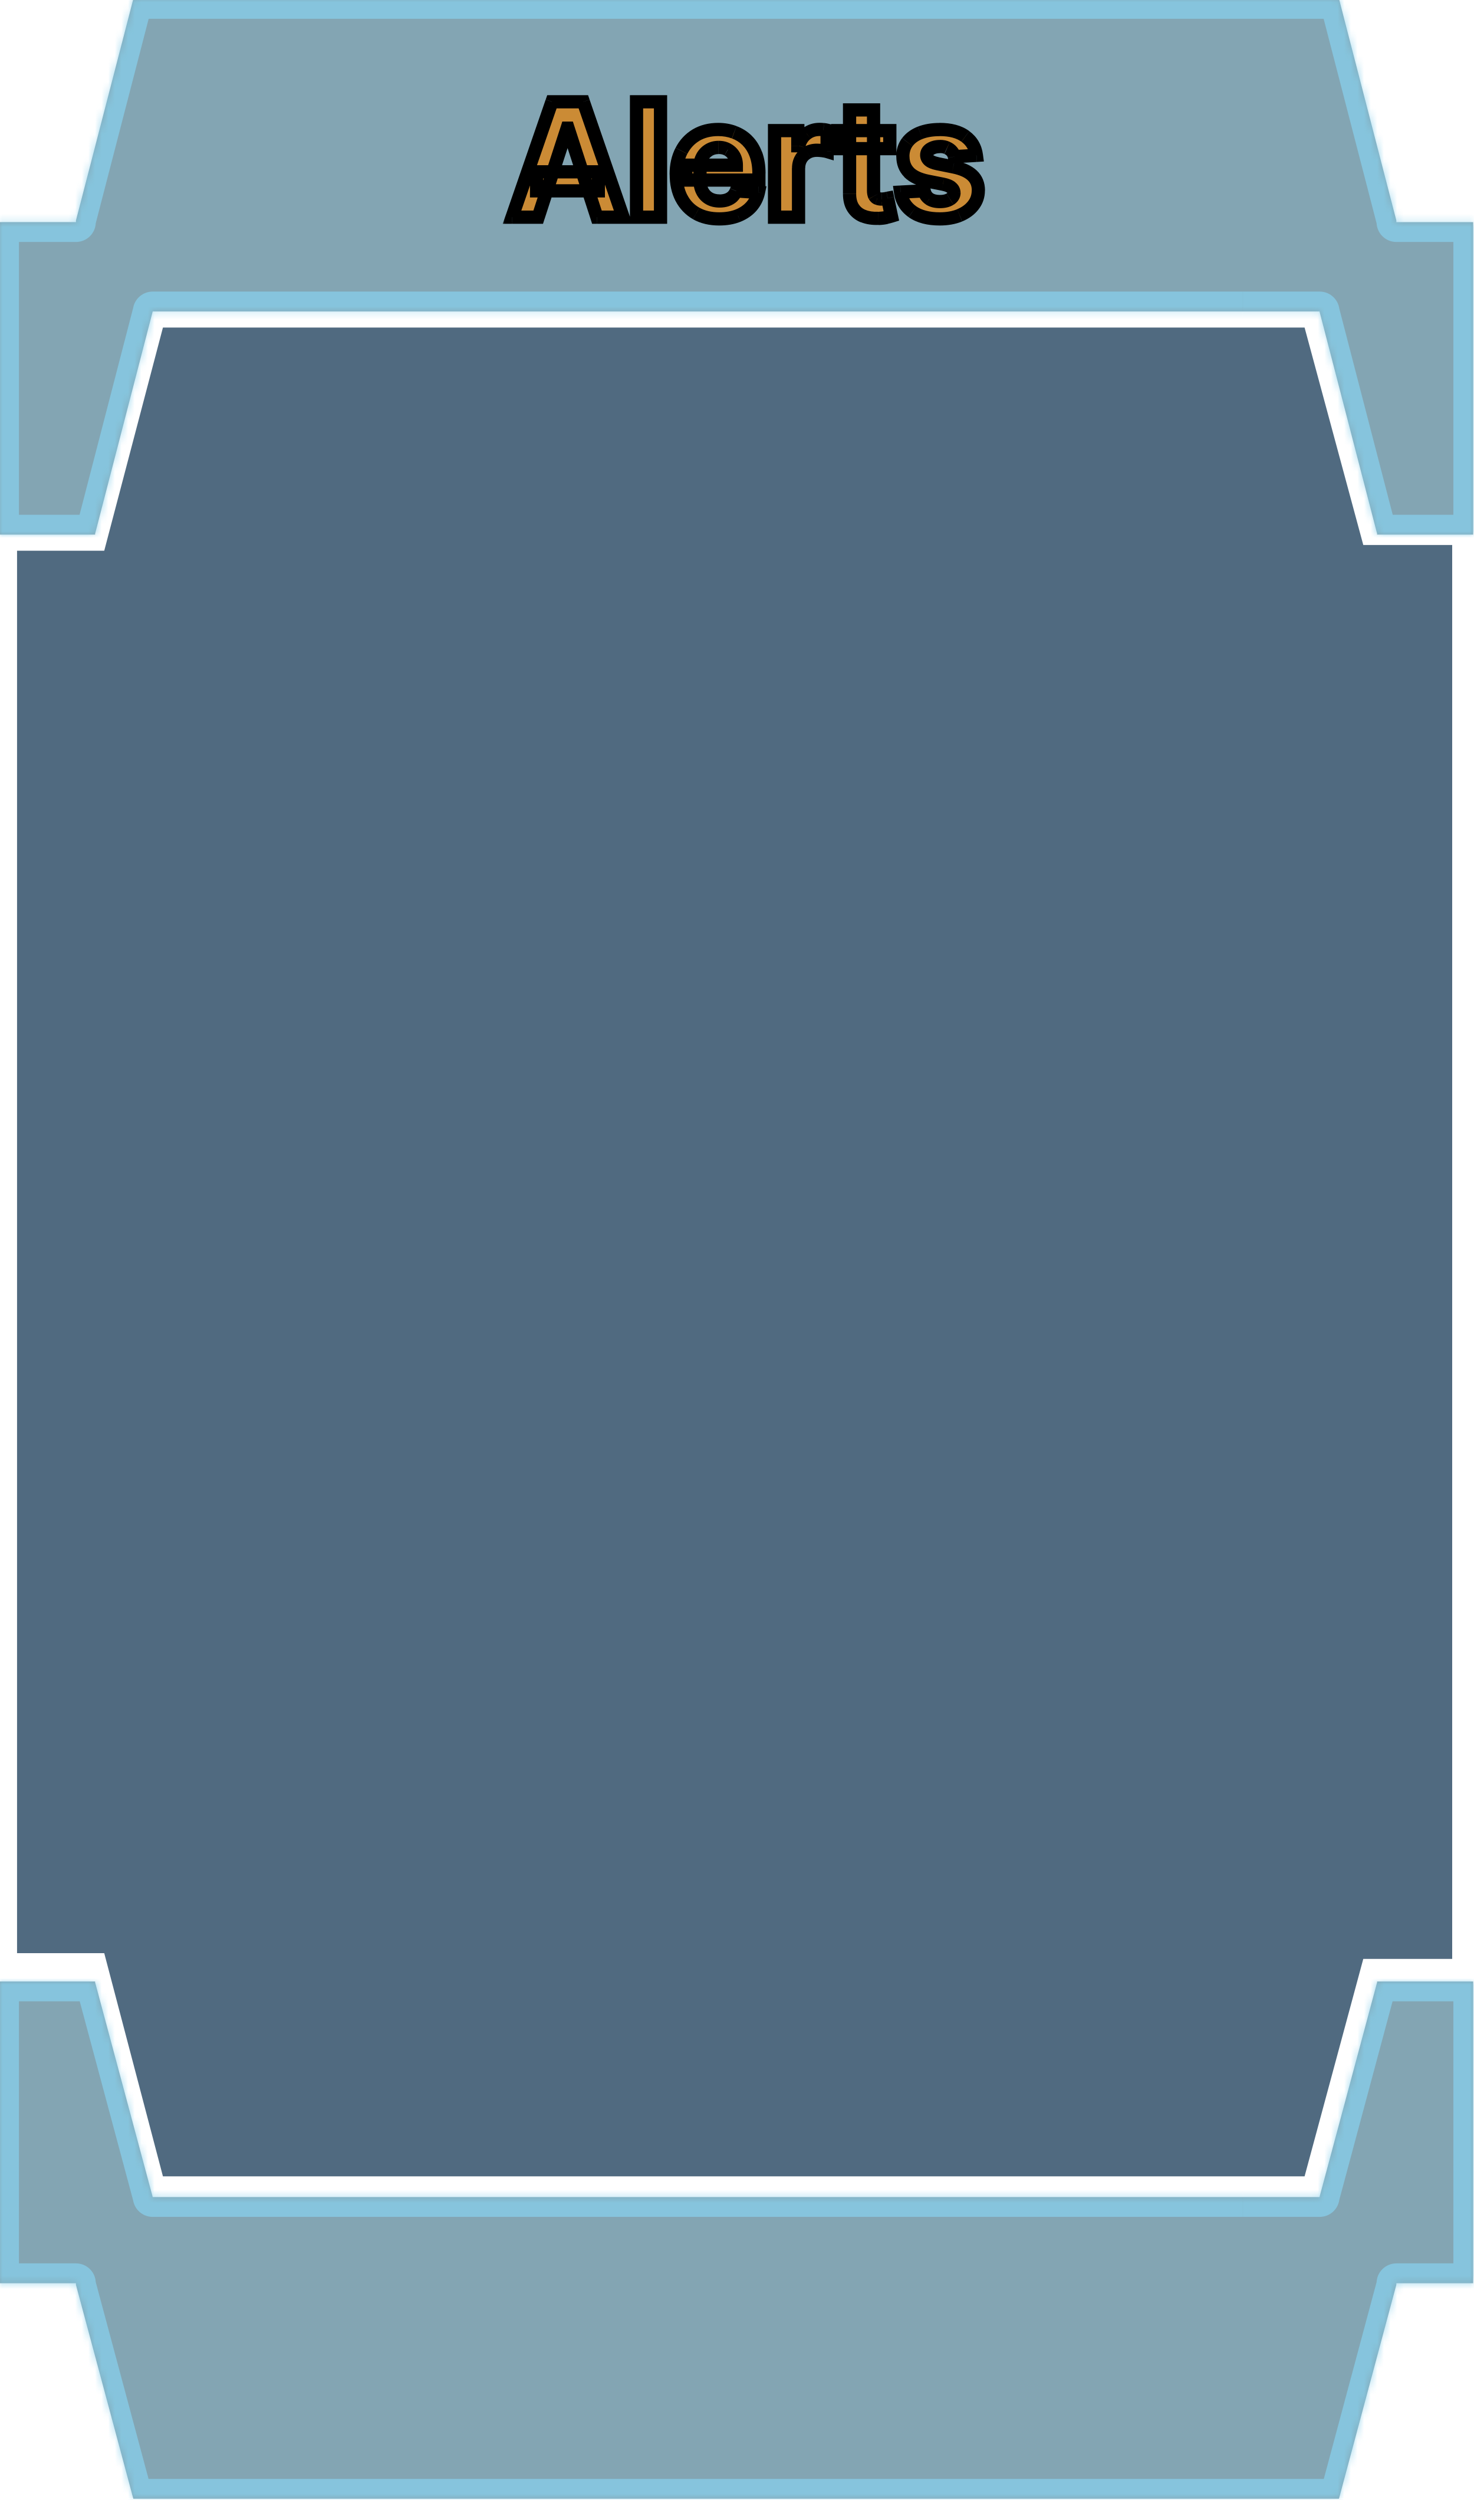 <?xml version="1.0" encoding="UTF-8"?>
<svg id="Layer_1" data-name="Layer 1" xmlns="http://www.w3.org/2000/svg" xmlns:xlink="http://www.w3.org/1999/xlink" viewBox="0 0 223 378">
  <defs>
    <style>
      .cls-1 {
        fill: rgba(135, 206, 235, .75);
      }

      .cls-1, .cls-2, .cls-3, .cls-4, .cls-5, .cls-6, .cls-7 {
        stroke-width: 0px;
      }

      .cls-2 {
        fill: rgba(37, 69, 96, .8);
      }

      .cls-2, .cls-4, .cls-6 {
        fill-rule: evenodd;
      }

      .cls-8 {
        mask: url(#mask-2);
      }

      .cls-4 {
        fill: rgba(89, 135, 154, .75);
      }

      .cls-5, .cls-6 {
        fill: #fff;
      }

      .cls-7 {
        fill: #cb8b35;
      }

      .cls-9 {
        mask: url(#mask-1);
      }

      .cls-10 {
        mask: url(#mask);
      }
    </style>
    <mask id="mask" x="-3.13" y="-3.16" width="229" height="87" maskUnits="userSpaceOnUse">
      <g id="path-1-inside-1_12_1065" data-name="path-1-inside-1 12 1065">
        <path class="cls-6" d="M222.87,32.4v1.19h-11.62v-.25L202.58-.16H20.17l-8.68,33.5v.25H-.13v47.25h14.54l-.03-.1,8.71-33.6v-.05h176.55v.05l8.71,33.6-.03.1h14.55v-48.44h0Z"/>
      </g>
    </mask>
    <mask id="mask-1" x="-3.13" y="296.62" width="229" height="84.22" maskUnits="userSpaceOnUse">
      <g id="path-3-inside-2_12_1065" data-name="path-3-inside-2 12 1065">
        <path class="cls-6" d="M222.87,345.28v-.03h-11.62v.24l-8.68,32.35H20.17l-8.68-32.35v-.24H-.13v-45.63h14.54l-.03.1,8.71,32.45v.05h176.55v-.05l8.71-32.45-.03-.1h14.55v45.66h0Z"/>
      </g>
    </mask>
    <mask id="mask-2" x="75.87" y="13.84" width="74" height="21" maskUnits="userSpaceOnUse">
      <g id="path-6-outside-3_12_1065" data-name="path-6-outside-3 12 1065">
        <rect class="cls-5" x="75.87" y="13.84" width="74" height="21"/>
        <path class="cls-3" d="M81.42,32.84h-3.95l6.03-17.45h4.76l6.02,17.45h-3.95l-4.37-13.47h-.14l-4.38,13.47ZM81.18,25.98h9.34v2.88h-9.34v-2.88ZM99.93,15.39v17.45h-3.63V15.39h3.63ZM108.81,33.1c-1.35,0-2.5-.27-3.48-.82-.97-.55-1.71-1.33-2.23-2.34-.52-1.01-.78-2.21-.78-3.59s.26-2.53.78-3.55c.52-1.02,1.26-1.81,2.21-2.38.96-.57,2.07-.85,3.36-.85.86,0,1.67.14,2.41.42.75.27,1.4.68,1.96,1.24.56.55,1,1.24,1.31,2.08.31.83.47,1.8.47,2.91v1h-11.05v-2.25h7.64c0-.52-.11-.99-.34-1.39-.23-.4-.54-.72-.95-.95-.4-.23-.86-.35-1.39-.35s-1.04.13-1.47.38c-.42.25-.75.59-.99,1.01-.24.42-.36.89-.37,1.41v2.14c0,.65.12,1.21.36,1.68.24.47.59.84,1.03,1.09.44.26.97.38,1.58.38.4,0,.77-.06,1.11-.17s.62-.28.86-.51c.24-.23.42-.51.54-.84l3.36.22c-.17.81-.52,1.51-1.05,2.11-.52.6-1.2,1.06-2.03,1.4-.82.33-1.78.49-2.86.49ZM117.18,32.84v-13.09h3.52v2.28h.14c.24-.81.64-1.43,1.2-1.84.56-.42,1.21-.63,1.94-.63.18,0,.38.01.59.03.21.02.4.05.55.09v3.22c-.17-.05-.41-.1-.71-.14-.3-.04-.58-.06-.83-.06-.53,0-1.01.12-1.43.35-.41.23-.74.55-.99.95-.24.41-.36.88-.36,1.41v7.41h-3.63ZM134.62,19.75v2.73h-7.88v-2.73h7.88ZM128.53,16.62h3.63v12.2c0,.34.05.6.15.78.1.18.24.31.43.38.19.07.4.11.65.11.17,0,.34-.01.51-.04.17-.03.3-.06.39-.08l.57,2.7c-.18.06-.44.12-.77.2-.33.08-.73.13-1.2.14-.88.03-1.64-.08-2.3-.35-.65-.27-1.16-.68-1.53-1.24-.36-.56-.54-1.27-.54-2.13v-12.68ZM147.72,23.49l-3.32.2c-.06-.28-.18-.54-.37-.77-.19-.23-.43-.42-.74-.55-.3-.14-.66-.21-1.08-.21-.56,0-1.04.12-1.42.36-.39.23-.58.55-.58.94,0,.31.12.58.38.79s.68.39,1.29.52l2.37.48c1.27.26,2.22.68,2.85,1.26.62.58.94,1.34.94,2.28,0,.86-.25,1.61-.76,2.26-.5.65-1.19,1.15-2.06,1.52-.87.36-1.87.54-3.01.54-1.73,0-3.11-.36-4.14-1.08-1.02-.73-1.62-1.72-1.8-2.97l3.57-.19c.11.53.37.93.78,1.21.42.27.95.41,1.59.41s1.15-.12,1.53-.37c.39-.25.59-.57.6-.96,0-.33-.15-.6-.42-.81-.27-.22-.69-.38-1.26-.49l-2.27-.45c-1.28-.26-2.23-.7-2.86-1.33-.62-.63-.93-1.43-.93-2.41,0-.84.23-1.57.68-2.17.46-.61,1.1-1.08,1.93-1.41.83-.33,1.81-.49,2.93-.49,1.65,0,2.96.35,3.9,1.05.96.7,1.51,1.65,1.67,2.86Z"/>
      </g>
    </mask>
  </defs>
  <path class="cls-4" d="M222.87,32.4v1.19h-11.62v-.25L202.58-.16H20.17l-8.68,33.5v.25H-.13v47.25h14.54l-.03-.1,8.71-33.6v-.05h176.55v.05l8.71,33.6-.03.1h14.55v-48.44h0Z"/>
  <g class="cls-10">
    <path class="cls-1" d="M222.87,33.59v3c1.66,0,3-1.34,3-3h-3ZM222.87,32.4v-3c-1.66,0-3,1.34-3,3h3ZM211.26,33.59h-3c0,1.66,1.34,3,3,3v-3ZM211.26,33.34h3c0-.25-.03-.51-.1-.75l-2.9.75ZM202.58-.16l2.9-.75c-.34-1.32-1.54-2.25-2.9-2.25V-.16ZM20.17-.16v-3c-1.37,0-2.56.92-2.9,2.25l2.9.75ZM11.49,33.34l-2.9-.75c-.06.25-.1.5-.1.75h3ZM11.49,33.59v3c1.66,0,3-1.34,3-3h-3ZM-.13,33.59v-3c-1.66,0-3,1.34-3,3H-.13ZM-.13,80.84h-3c0,1.66,1.34,3,3,3v-3ZM14.42,80.84v3c.93,0,1.8-.43,2.37-1.16.57-.73.76-1.69.53-2.59l-2.9.75ZM14.39,80.74l-2.9-.75c-.13.49-.13,1.01,0,1.5l2.9-.75ZM23.1,47.14l2.9.75c.06-.25.1-.5.1-.75h-3ZM23.1,47.09v-3c-1.66,0-3,1.34-3,3h3ZM199.65,47.09h3c0-1.66-1.34-3-3-3v3ZM199.65,47.14h-3c0,.25.03.51.1.75l2.9-.75ZM208.35,80.74l2.9.75c.13-.49.13-1.01,0-1.51l-2.9.75ZM208.33,80.84l-2.9-.75c-.23.9-.04,1.85.53,2.59.57.73,1.44,1.16,2.37,1.16v-3ZM222.88,80.84v3c1.66,0,3-1.34,3-3h-3ZM222.88,32.4h3c0-1.66-1.34-3-3-3v3ZM225.87,33.59v-1.19h-6v1.19h6ZM211.26,36.59h11.62v-6h-11.62v6ZM208.26,33.34v.25h6v-.25h-6ZM199.67.6l8.68,33.5,5.81-1.51L205.48-.91l-5.81,1.5ZM20.17,2.84h182.4V-3.16H20.17V2.84ZM14.4,34.09L23.07.6l-5.81-1.5-8.68,33.5,5.81,1.5ZM14.49,33.59v-.25h-6v.25h6ZM-.13,36.59h11.62v-6H-.13v6ZM2.87,80.84v-47.25H-3.13v47.25H2.87ZM14.42,77.84H-.13v6h14.54v-6ZM11.49,81.5l.03.1,5.81-1.51-.03-.1-5.81,1.5ZM20.19,46.39l-8.71,33.6,5.81,1.5,8.71-33.6-5.81-1.5ZM20.1,47.09v.05h6v-.05h-6ZM32.4,44.09h-9.3v6h9.3v-6ZM34.71,44.09h-2.32v6h2.32v-6ZM188.03,44.09H34.71v6h153.32v-6ZM190.94,44.09h-2.9v6h2.9v-6ZM199.65,44.09h-8.71v6h8.71v-6ZM202.65,47.14v-.05h-6v.05h6ZM211.26,79.99l-8.71-33.6-5.81,1.5,8.71,33.6,5.81-1.5ZM211.23,81.6l.03-.1-5.81-1.51-.03.1,5.81,1.51ZM222.88,77.84h-14.55v6h14.55v-6ZM219.88,32.4v48.44h6v-48.44h-6ZM222.88,29.4h0v6h0v-6Z"/>
  </g>
  <path class="cls-4" d="M222.87,345.28v-.03h-11.62v.24l-8.68,32.35H20.17l-8.68-32.35v-.24H-.13v-45.63h14.54l-.03.1,8.71,32.45v.05h176.55v-.05l8.71-32.45-.03-.1h14.55v45.66h0Z"/>
  <g class="cls-9">
    <path class="cls-1" d="M222.87,345.25v-3c1.66,0,3,1.34,3,3h-3ZM222.87,345.28v3c-1.66,0-3-1.34-3-3h3ZM211.26,345.25h-3c0-1.66,1.34-3,3-3v3ZM211.26,345.49h3c0,.26-.03.52-.1.78l-2.9-.78ZM202.58,377.84l2.9.78c-.35,1.31-1.54,2.22-2.9,2.22v-3ZM20.17,377.84v3c-1.36,0-2.55-.91-2.9-2.22l2.9-.78ZM11.49,345.5l-2.9.78c-.07-.25-.1-.51-.1-.78h3ZM11.49,345.25v-3c1.66,0,3,1.34,3,3h-3ZM-.13,345.25v3c-1.66,0-3-1.34-3-3H-.13ZM-.13,299.62h-3c0-1.66,1.34-3,3-3v3ZM14.42,299.62v-3c.93,0,1.81.43,2.38,1.17.57.74.76,1.7.52,2.6l-2.9-.78ZM14.39,299.72l-2.9.78c-.14-.51-.14-1.05,0-1.55l2.9.78ZM23.1,332.17l2.9-.78c.07.25.1.52.1.78h-3ZM23.1,332.22v3c-1.66,0-3-1.34-3-3h3ZM199.65,332.22h3c0,1.66-1.34,3-3,3v-3ZM199.65,332.17h-3c0-.26.04-.52.1-.78l2.9.78ZM208.35,299.72l2.9-.78c.14.51.14,1.05,0,1.55l-2.9-.78ZM208.33,299.62l-2.9.78c-.24-.9-.05-1.86.52-2.6.57-.74,1.45-1.17,2.38-1.17v3ZM222.88,299.62v-3c1.66,0,3,1.34,3,3h-3ZM222.88,345.28h3c0,1.66-1.34,3-3,3v-3ZM225.87,345.25v.03h-6v-.03h6ZM211.26,342.25h11.62v6h-11.62v-6ZM208.26,345.49v-.24h6v.24h-6ZM199.68,377.07l8.68-32.35,5.79,1.55-8.68,32.35-5.8-1.55ZM20.17,374.84h182.4v6H20.17v-6ZM14.39,344.72l8.68,32.35-5.8,1.55-8.68-32.35,5.8-1.55ZM14.49,345.25v.24h-6v-.24h6ZM-.13,342.25h11.62v6H-.13v-6ZM2.87,299.62v45.63H-3.13v-45.63H2.87ZM14.42,302.62H-.13v-6h14.54v6ZM11.5,298.94l.03-.1,5.79,1.56-.03.1-5.8-1.55ZM20.2,332.94l-8.71-32.45,5.8-1.55,8.71,32.45-5.8,1.56ZM20.1,332.22v-.05h6v.05h-6ZM32.4,335.22h-9.3v-6h9.3v6ZM34.71,335.22h-2.32v-6h2.32v6ZM188.03,335.22H34.71v-6h153.32v6ZM190.94,335.22h-2.9v-6h2.9v6ZM199.65,335.22h-8.71v-6h8.71v6ZM202.65,332.17v.05h-6v-.05h6ZM211.25,300.5l-8.71,32.45-5.79-1.56,8.71-32.45,5.79,1.55ZM211.22,298.85l.03.1-5.79,1.55-.03-.1,5.79-1.56ZM222.88,302.62h-14.55v-6h14.55v6ZM219.88,345.28v-45.66h6v45.66h-6ZM222.88,348.28h0v-6h0v6Z"/>
  </g>
  <path class="cls-2" d="M15.77,295.34H2.58V83.28h13.19l8.88-33.75h172.72l8.88,32.88h13.45v213.8h-13.45l-8.88,32.88H24.65l-8.88-33.75Z"/>
  <path class="cls-7" d="M81.42,32.84h-3.95l6.03-17.45h4.76l6.02,17.45h-3.95l-4.37-13.47h-.14l-4.38,13.47ZM81.18,25.98h9.34v2.88h-9.34v-2.88ZM99.93,15.39v17.45h-3.63V15.39h3.63ZM108.81,33.1c-1.35,0-2.5-.27-3.48-.82-.97-.55-1.71-1.33-2.23-2.34-.52-1.01-.78-2.21-.78-3.59s.26-2.53.78-3.55c.52-1.02,1.26-1.81,2.21-2.38.96-.57,2.07-.85,3.36-.85.86,0,1.67.14,2.41.42.75.27,1.4.68,1.96,1.24.56.55,1,1.24,1.31,2.08.31.83.47,1.8.47,2.91v1h-11.05v-2.25h7.64c0-.52-.11-.99-.34-1.39-.23-.4-.54-.72-.95-.95-.4-.23-.86-.35-1.39-.35s-1.04.13-1.47.38c-.42.25-.75.59-.99,1.01-.24.42-.36.89-.37,1.41v2.14c0,.65.12,1.21.36,1.68.24.47.59.84,1.03,1.09.44.26.97.38,1.58.38.4,0,.77-.06,1.11-.17s.62-.28.86-.51c.24-.23.42-.51.54-.84l3.36.22c-.17.81-.52,1.51-1.05,2.11-.52.6-1.2,1.06-2.03,1.4-.82.33-1.78.49-2.86.49ZM117.18,32.84v-13.09h3.52v2.28h.14c.24-.81.64-1.43,1.2-1.84.56-.42,1.21-.63,1.94-.63.18,0,.38.01.59.03.21.02.4.05.55.09v3.22c-.17-.05-.41-.1-.71-.14-.3-.04-.58-.06-.83-.06-.53,0-1.01.12-1.43.35-.41.23-.74.55-.99.95-.24.41-.36.88-.36,1.41v7.41h-3.63ZM134.62,19.75v2.73h-7.88v-2.73h7.88ZM128.53,16.62h3.63v12.2c0,.34.05.6.15.78.1.18.24.31.43.38.19.07.4.11.65.11.17,0,.34-.01.51-.04.17-.03.3-.06.39-.08l.57,2.7c-.18.06-.44.12-.77.2-.33.08-.73.13-1.2.14-.88.03-1.64-.08-2.3-.35-.65-.27-1.16-.68-1.53-1.24-.36-.56-.54-1.27-.54-2.13v-12.68ZM147.72,23.49l-3.32.2c-.06-.28-.18-.54-.37-.77-.19-.23-.43-.42-.74-.55-.3-.14-.66-.21-1.08-.21-.56,0-1.04.12-1.42.36-.39.23-.58.55-.58.94,0,.31.12.58.38.79s.68.39,1.29.52l2.37.48c1.27.26,2.22.68,2.85,1.26.62.58.94,1.34.94,2.28,0,.86-.25,1.61-.76,2.26-.5.65-1.19,1.15-2.06,1.52-.87.36-1.87.54-3.01.54-1.73,0-3.11-.36-4.14-1.08-1.02-.73-1.62-1.72-1.8-2.97l3.57-.19c.11.53.37.93.78,1.21.42.27.95.41,1.59.41s1.15-.12,1.53-.37c.39-.25.59-.57.6-.96,0-.33-.15-.6-.42-.81-.27-.22-.69-.38-1.26-.49l-2.27-.45c-1.28-.26-2.23-.7-2.86-1.33-.62-.63-.93-1.43-.93-2.41,0-.84.23-1.57.68-2.17.46-.61,1.1-1.08,1.93-1.41.83-.33,1.81-.49,2.93-.49,1.65,0,2.96.35,3.9,1.05.96.7,1.51,1.65,1.67,2.86Z"/>
  <g class="cls-8">
    <path class="cls-3" d="M81.42,32.84v1h.73l.22-.69-.95-.31ZM77.47,32.84l-.95-.33-.46,1.33h1.4v-1ZM83.5,15.39v-1h-.71l-.23.67.95.33ZM88.25,15.39l.95-.33-.23-.67h-.71v1ZM94.27,32.84v1h1.4l-.46-1.33-.95.33ZM90.31,32.84l-.95.31.22.69h.73v-1ZM85.94,19.38l.95-.31-.22-.69h-.73v1ZM85.8,19.38v-1h-.73l-.22.69.95.31ZM81.18,25.98v-1h-1v1h1ZM90.52,25.98h1v-1h-1v1ZM90.52,28.86v1h1v-1h-1ZM81.18,28.86h-1v1h1v-1ZM81.42,31.84h-3.95v2h3.95v-2ZM78.41,33.17l6.03-17.45-1.89-.65-6.03,17.45,1.89.65ZM83.5,16.39h4.76v-2h-4.76v2ZM87.31,15.72l6.02,17.45,1.89-.65-6.02-17.45-1.89.65ZM94.27,31.84h-3.95v2h3.95v-2ZM91.26,32.53l-4.37-13.47-1.9.62,4.37,13.47,1.9-.62ZM85.94,18.38h-.14v2h.14v-2ZM84.85,19.07l-4.38,13.47,1.9.62,4.38-13.47-1.9-.62ZM81.18,26.98h9.34v-2h-9.34v2ZM89.52,25.98v2.88h2v-2.88h-2ZM90.52,27.86h-9.34v2h9.34v-2ZM82.18,28.86v-2.88h-2v2.88h2ZM99.93,15.39h1v-1h-1v1ZM99.93,32.84v1h1v-1h-1ZM96.3,32.84h-1v1h1v-1ZM96.3,15.39v-1h-1v1h1ZM98.93,15.39v17.45h2V15.39h-2ZM99.93,31.84h-3.63v2h3.63v-2ZM97.3,32.84V15.39h-2v17.45h2ZM96.3,16.39h3.63v-2h-3.63v2ZM105.33,32.28l-.5.87h0s.49-.87.49-.87ZM103.1,29.95l-.89.46h0s.89-.46.89-.46ZM103.1,22.81l-.89-.46.89.46ZM105.3,20.43l-.51-.86h0s.51.86.51.86ZM111.07,20l-.35.94h0s.34-.94.34-.94ZM113.03,21.24l-.7.71h0s.7-.71.7-.71ZM114.35,23.32l-.94.35h0s.94-.35.94-.35ZM114.81,27.23v1h1v-1h-1ZM103.76,27.23h-1v1h1v-1ZM103.76,24.98v-1h-1v1h1ZM111.4,24.98v1h1v-1h-1ZM111.06,23.59l-.87.49h0l.87-.49ZM110.11,22.64l-.51.86h0s0,0,0,0l.49-.87ZM107.25,22.68l.51.86h0s-.51-.86-.51-.86ZM106.27,23.69l.87.49h0s-.87-.49-.87-.49ZM105.9,25.1h-1s0,0,0,0h1ZM106.26,28.91l-.89.45h0s.89-.45.89-.45ZM109.97,30.22l-.32-.95.32.95ZM110.83,29.71l-.69-.72h0l.69.72ZM111.38,28.87l.07-1-.74-.05-.26.69.93.35ZM114.74,29.09l.98.21.24-1.13-1.15-.08-.07,1ZM113.69,31.21l-.75-.66h0s.75.66.75.66ZM111.66,32.61l.37.93h0s-.38-.93-.38-.93ZM108.81,32.1c-1.21,0-2.19-.24-2.99-.69l-.98,1.74c1.15.65,2.48.95,3.97.95v-2ZM105.82,31.41c-.8-.45-1.41-1.09-1.84-1.93l-1.77.92c.61,1.17,1.49,2.09,2.62,2.74l.99-1.74ZM103.98,29.49c-.44-.84-.67-1.87-.67-3.13h-2c0,1.51.29,2.87.9,4.05l1.78-.92ZM103.31,26.36c0-1.22.24-2.24.67-3.09l-1.78-.91c-.61,1.18-.9,2.53-.9,4h2ZM103.99,23.27c.44-.86,1.05-1.51,1.83-1.98l-1.03-1.72c-1.11.67-1.98,1.6-2.58,2.78l1.78.91ZM105.81,21.29c.78-.46,1.71-.71,2.85-.71v-2c-1.44,0-2.74.32-3.87.99l1.02,1.72ZM108.66,20.58c.75,0,1.44.12,2.06.35l.7-1.87c-.87-.32-1.79-.48-2.76-.48v2ZM110.73,20.94c.62.22,1.15.56,1.6,1.01l1.41-1.42c-.66-.65-1.44-1.14-2.32-1.46l-.68,1.88ZM112.33,21.95c.44.44.81,1,1.08,1.72l1.87-.7c-.36-.95-.87-1.78-1.55-2.44l-1.4,1.43ZM113.41,23.67c.26.69.41,1.54.41,2.56h2c0-1.2-.17-2.3-.53-3.27l-1.87.7ZM113.81,26.23v1h2v-1h-2ZM114.81,26.23h-11.05v2h11.05v-2ZM104.76,27.23v-2.25h-2v2.25h2ZM103.76,25.98h7.64v-2h-7.64v2ZM112.4,24.98c0-.67-.15-1.31-.47-1.88l-1.74.98c.13.23.21.52.21.9h2ZM111.93,23.1c-.32-.56-.76-1.01-1.33-1.33l-.98,1.74c.25.14.43.32.57.57l1.74-.98ZM110.62,21.78c-.57-.34-1.21-.49-1.89-.49v2c.38,0,.66.08.88.21l1.01-1.73ZM108.72,21.29c-.71,0-1.38.17-1.98.53l1.03,1.72c.25-.15.56-.24.95-.24v-2ZM106.74,21.82c-.57.34-1.02.81-1.35,1.39l1.75.98c.15-.27.36-.48.63-.64l-1.02-1.72ZM105.4,23.2c-.33.58-.49,1.21-.5,1.89l2,.02c0-.36.09-.66.24-.92l-1.74-.99ZM104.9,25.1v2.14h2v-2.14h-2ZM104.9,27.24c0,.77.14,1.49.47,2.13l1.78-.9c-.15-.3-.25-.7-.25-1.23h-2ZM105.37,29.37c.33.63.8,1.14,1.42,1.5l1-1.73c-.27-.16-.48-.38-.64-.68l-1.78.92ZM106.79,30.87c.62.36,1.33.52,2.08.52v-2c-.47,0-.81-.1-1.08-.25l-1,1.73ZM108.87,31.39c.5,0,.98-.07,1.43-.22l-.64-1.89c-.22.07-.48.12-.79.12v2ZM110.29,31.17c.46-.16.88-.4,1.23-.73l-1.38-1.45c-.13.12-.28.22-.49.29l.64,1.89ZM111.52,30.43c.35-.34.62-.75.79-1.2l-1.87-.71c-.07.2-.18.35-.3.47l1.38,1.45ZM111.31,29.87l3.36.22.13-2-3.36-.22-.13,2ZM113.76,28.89c-.14.64-.41,1.19-.82,1.66l1.5,1.32c.64-.74,1.07-1.6,1.28-2.57l-1.96-.41ZM112.94,30.55c-.41.46-.95.85-1.65,1.13l.75,1.85c.96-.39,1.77-.94,2.41-1.67l-1.5-1.32ZM111.29,31.68c-.68.27-1.51.42-2.48.42v2c1.18,0,2.26-.18,3.23-.57l-.74-1.86ZM117.18,32.84h-1v1h1v-1ZM117.18,19.75v-1h-1v1h1ZM120.7,19.75h1v-1h-1v1ZM120.7,22.04h-1v1h1v-1ZM120.84,22.04v1h.75l.21-.72-.96-.28ZM122.04,20.2l.59.8h0s-.6-.8-.6-.8ZM124.57,19.6l.11-.99h0l-.11.99ZM125.13,19.69h1v-.78l-.76-.19-.24.97ZM125.13,22.91l-.29.96,1.29.39v-1.34h-1ZM122.16,23.07l.48.88h0s-.48-.88-.48-.88ZM121.17,24.02l-.86-.51h0s.86.51.86.51ZM120.81,32.84v1h1v-1h-1ZM118.18,32.84v-13.09h-2v13.09h2ZM117.18,20.75h3.52v-2h-3.52v2ZM119.7,19.75v2.28h2v-2.28h-2ZM120.7,23.04h.14v-2h-.14v2ZM121.8,22.32c.19-.65.48-1.06.84-1.32l-1.19-1.61c-.77.57-1.28,1.39-1.57,2.36l1.92.56ZM122.64,21c.38-.29.82-.43,1.34-.43v-2c-.94,0-1.8.27-2.54.83l1.2,1.6ZM123.98,20.57c.14,0,.3,0,.48.03l.22-1.99c-.24-.03-.47-.04-.7-.04v2ZM124.47,20.59c.18.02.32.04.42.07l.49-1.94c-.21-.05-.45-.09-.69-.12l-.22,1.99ZM124.13,19.69v3.22h2v-3.22h-2ZM125.41,21.96c-.25-.07-.54-.13-.86-.17l-.26,1.98c.28.04.45.07.55.1l.58-1.92ZM124.55,21.79c-.34-.04-.66-.07-.96-.07v2c.2,0,.43.02.7.05l.26-1.98ZM123.59,21.72c-.68,0-1.33.15-1.92.47l.97,1.75c.26-.14.56-.22.95-.22v-2ZM121.68,22.19c-.57.31-1.03.76-1.37,1.32l1.72,1.03c.15-.26.35-.45.61-.59l-.96-1.75ZM120.31,23.52c-.34.58-.49,1.23-.49,1.92h2c0-.38.08-.67.22-.91l-1.73-1.01ZM119.81,25.44v7.41h2v-7.41h-2ZM120.81,31.84h-3.63v2h3.63v-2ZM134.62,19.75h1v-1h-1v1ZM134.62,22.48v1h1v-1h-1ZM126.74,22.48h-1v1h1v-1ZM126.74,19.75v-1h-1v1h1ZM128.53,16.62v-1h-1v1h1ZM132.16,16.62h1v-1h-1v1ZM132.31,29.61l-.88.48h0s.87-.48.87-.48ZM132.74,29.99l-.38.93h0s.37-.93.37-.93ZM133.9,30.06l.17.99h.02s.01,0,.01,0l-.2-.98ZM134.29,29.98l.98-.21-.2-.96-.96.18.18.98ZM134.86,32.68l.3.95.87-.27-.19-.89-.98.21ZM134.09,32.88l-.22-.98h0s0,0,0,0l.23.97ZM132.89,33.02l-.04-1h0s.04,1,.04,1ZM130.59,32.67l-.38.93h0s.38-.93.38-.93ZM129.07,31.43l.84-.54-.84.54ZM128.53,29.3h1s0,0,0,0h-1ZM133.62,19.75v2.73h2v-2.73h-2ZM134.62,21.48h-7.88v2h7.88v-2ZM127.74,22.48v-2.73h-2v2.73h2ZM126.74,20.75h7.88v-2h-7.88v2ZM128.53,17.62h3.63v-2h-3.63v2ZM131.16,16.62v12.2h2v-12.2h-2ZM131.16,28.82c0,.42.06.87.27,1.26l1.76-.96s0,0-.01-.05c0-.05-.02-.14-.02-.26h-2ZM131.44,30.1c.21.37.52.66.92.82l.75-1.85s.03.02.05.03c.02.02.02.03.02.02l-1.74.98ZM132.37,30.92c.33.13.67.18,1.01.18v-2c-.14,0-.23-.02-.28-.04l-.73,1.86ZM133.39,31.1c.23,0,.45-.02.68-.06l-.33-1.97c-.12.02-.23.03-.35.03v2ZM134.09,31.04c.17-.03.3-.06.38-.07l-.37-1.97c-.1.02-.23.04-.4.08l.39,1.96ZM133.31,30.19l.57,2.7,1.96-.41-.57-2.7-1.96.41ZM134.56,31.73c-.14.04-.37.1-.69.17l.44,1.95c.34-.08.63-.15.85-.22l-.6-1.91ZM133.86,31.91c-.24.06-.57.1-1,.12l.07,2c.51-.02.99-.07,1.4-.17l-.47-1.94ZM132.85,32.02c-.76.03-1.39-.07-1.89-.28l-.75,1.85c.82.33,1.73.46,2.72.42l-.08-2ZM130.97,31.75c-.48-.19-.82-.48-1.06-.86l-1.68,1.09c.48.74,1.15,1.29,1.99,1.63l.76-1.85ZM129.91,30.89c-.23-.36-.38-.86-.38-1.58h-2c0,.99.2,1.9.7,2.67l1.68-1.09ZM129.53,29.3v-12.68h-2v12.68h2ZM147.72,23.49l.06,1,1.07-.07-.14-1.06-.99.13ZM144.39,23.69l-.98.2.17.86.87-.05-.06-1ZM144.03,22.92l-.78.63h0s.77-.63.77-.63ZM143.28,22.37l-.43.9h.01s.01,0,.01,0l.41-.91ZM140.78,22.51l.52.86h0s-.53-.86-.53-.86ZM140.57,24.24l-.65.76h0l.65-.76ZM141.86,24.76l-.21.98h.01s.2-.98.2-.98ZM144.23,25.24l.2-.98h0s-.2.98-.2.98ZM147.08,26.5l-.68.73.68-.73ZM147.26,31.05l-.79-.62h0s.79.62.79.62ZM145.19,32.56l.38.92h0s-.38-.92-.38-.92ZM138.04,32.02l-.58.81h0s.57-.81.57-.81ZM136.24,29.05l-.05-1-1.09.06.15,1.08.99-.14ZM139.82,28.86l.98-.2-.17-.84-.86.05.05,1ZM140.6,30.07l-.56.83h0s.55-.83.55-.83ZM143.73,30.12l.53.85h0s-.54-.85-.54-.85ZM144.32,29.15h1s0,0,0,0v-.02l-1,.02ZM143.91,28.34l-.62.78h.01s.61-.78.61-.78ZM142.65,27.85l.2-.98h0s-.19.98-.19.98ZM140.38,27.4l-.2.98h0s.2-.98.2-.98ZM137.52,26.07l-.71.7h0s.71-.7.71-.7ZM137.28,21.48l-.8-.6h0s.8.6.8.6ZM139.21,20.08l-.37-.93h0s.37.93.37.93ZM146.05,20.63l-.59.81h0s.59-.81.59-.81ZM147.65,22.49l-3.32.2.12,2,3.32-.2-.12-2ZM145.37,23.49c-.09-.45-.29-.86-.58-1.21l-1.54,1.27c.09.1.13.21.16.33l1.96-.39ZM144.81,22.3c-.3-.37-.68-.65-1.11-.84l-.81,1.83c.18.08.29.17.37.27l1.56-1.25ZM143.71,21.46c-.46-.22-.98-.31-1.51-.31v2c.31,0,.52.05.65.12l.85-1.81ZM142.2,21.16c-.7,0-1.37.15-1.95.51l1.05,1.7c.19-.12.48-.21.9-.21v-2ZM140.26,21.66c-.63.38-1.06.99-1.06,1.79h2s0-.02,0-.01c0,0,0,0,0,.01,0,0,.01-.03.1-.08l-1.03-1.71ZM139.2,23.45c0,.62.27,1.16.72,1.55l1.31-1.51s-.03-.03-.03-.03c0,0,0,0,0,0,0,0,0,0,0,0,0,0,0,0,0-.01h-2ZM139.92,25c.45.39,1.08.6,1.73.74l.42-1.96c-.57-.12-.79-.25-.84-.3l-1.31,1.51ZM141.66,25.74l2.37.48.39-1.96-2.37-.48-.4,1.96ZM144.03,26.22c1.18.24,1.93.61,2.37,1.02l1.36-1.47c-.81-.75-1.96-1.23-3.33-1.51l-.4,1.96ZM146.4,27.24c.4.37.62.85.62,1.55h2c0-1.19-.41-2.23-1.26-3.02l-1.36,1.47ZM147.01,28.79c0,.65-.19,1.18-.55,1.64l1.58,1.23c.65-.83.97-1.8.97-2.87h-2ZM146.46,30.43c-.38.49-.92.9-1.65,1.2l.77,1.85c1.01-.42,1.85-1.02,2.47-1.83l-1.58-1.22ZM144.81,31.64c-.73.3-1.6.46-2.63.46v2c1.24,0,2.38-.2,3.39-.61l-.76-1.85ZM142.19,32.1c-1.6,0-2.76-.33-3.57-.9l-1.15,1.64c1.25.88,2.85,1.26,4.72,1.26v-2ZM138.62,31.2c-.8-.57-1.25-1.31-1.39-2.29l-1.98.28c.21,1.52.96,2.75,2.21,3.64l1.16-1.63ZM136.3,30.05l3.57-.19-.1-2-3.57.19.1,2ZM138.84,29.06c.15.76.56,1.4,1.21,1.84l1.11-1.66c-.18-.12-.3-.29-.36-.58l-1.96.4ZM140.05,30.91c.62.41,1.36.57,2.14.57v-2c-.51,0-.84-.11-1.04-.24l-1.1,1.67ZM142.19,31.48c.75,0,1.47-.14,2.07-.52l-1.07-1.69c-.18.11-.48.21-1,.21v2ZM144.27,30.96c.62-.39,1.05-1,1.06-1.79l-2-.03s0,.01,0,.02c0,0,0,0,0,0,0,0,0,0,0,0,0,0,0,0,0,0,0,0-.03.05-.13.11l1.07,1.69ZM145.32,29.14c-.01-.65-.31-1.2-.81-1.58l-1.22,1.58s.03.02.03.03c0,0,0,0,0,0,0,0,0,0,0,0,0,0,0,0,0,.02l2-.03ZM144.53,27.56c-.45-.36-1.05-.56-1.69-.69l-.39,1.96c.5.1.74.22.84.3l1.24-1.57ZM142.84,26.87l-2.27-.45-.39,1.96,2.27.45.39-1.96ZM140.57,26.42c-1.17-.23-1.91-.62-2.34-1.05l-1.42,1.41c.82.82,1.98,1.33,3.37,1.61l.39-1.96ZM138.24,25.37c-.41-.42-.64-.97-.64-1.71h-2c0,1.21.39,2.27,1.22,3.11l1.43-1.4ZM137.59,23.66c0-.65.17-1.16.48-1.57l-1.6-1.2c-.6.8-.88,1.74-.88,2.77h2ZM138.07,22.09c.33-.44.82-.81,1.51-1.08l-.74-1.86c-.97.39-1.78.96-2.36,1.73l1.6,1.21ZM139.58,21.01c.69-.27,1.54-.42,2.57-.42v-2c-1.21,0-2.32.18-3.3.56l.73,1.86ZM142.14,20.58c1.52,0,2.59.32,3.31.85l1.19-1.61c-1.18-.87-2.71-1.24-4.5-1.24v2ZM145.46,21.44c.73.53,1.15,1.24,1.27,2.18l1.98-.26c-.19-1.47-.89-2.67-2.07-3.53l-1.18,1.61Z"/>
  </g>
</svg>
